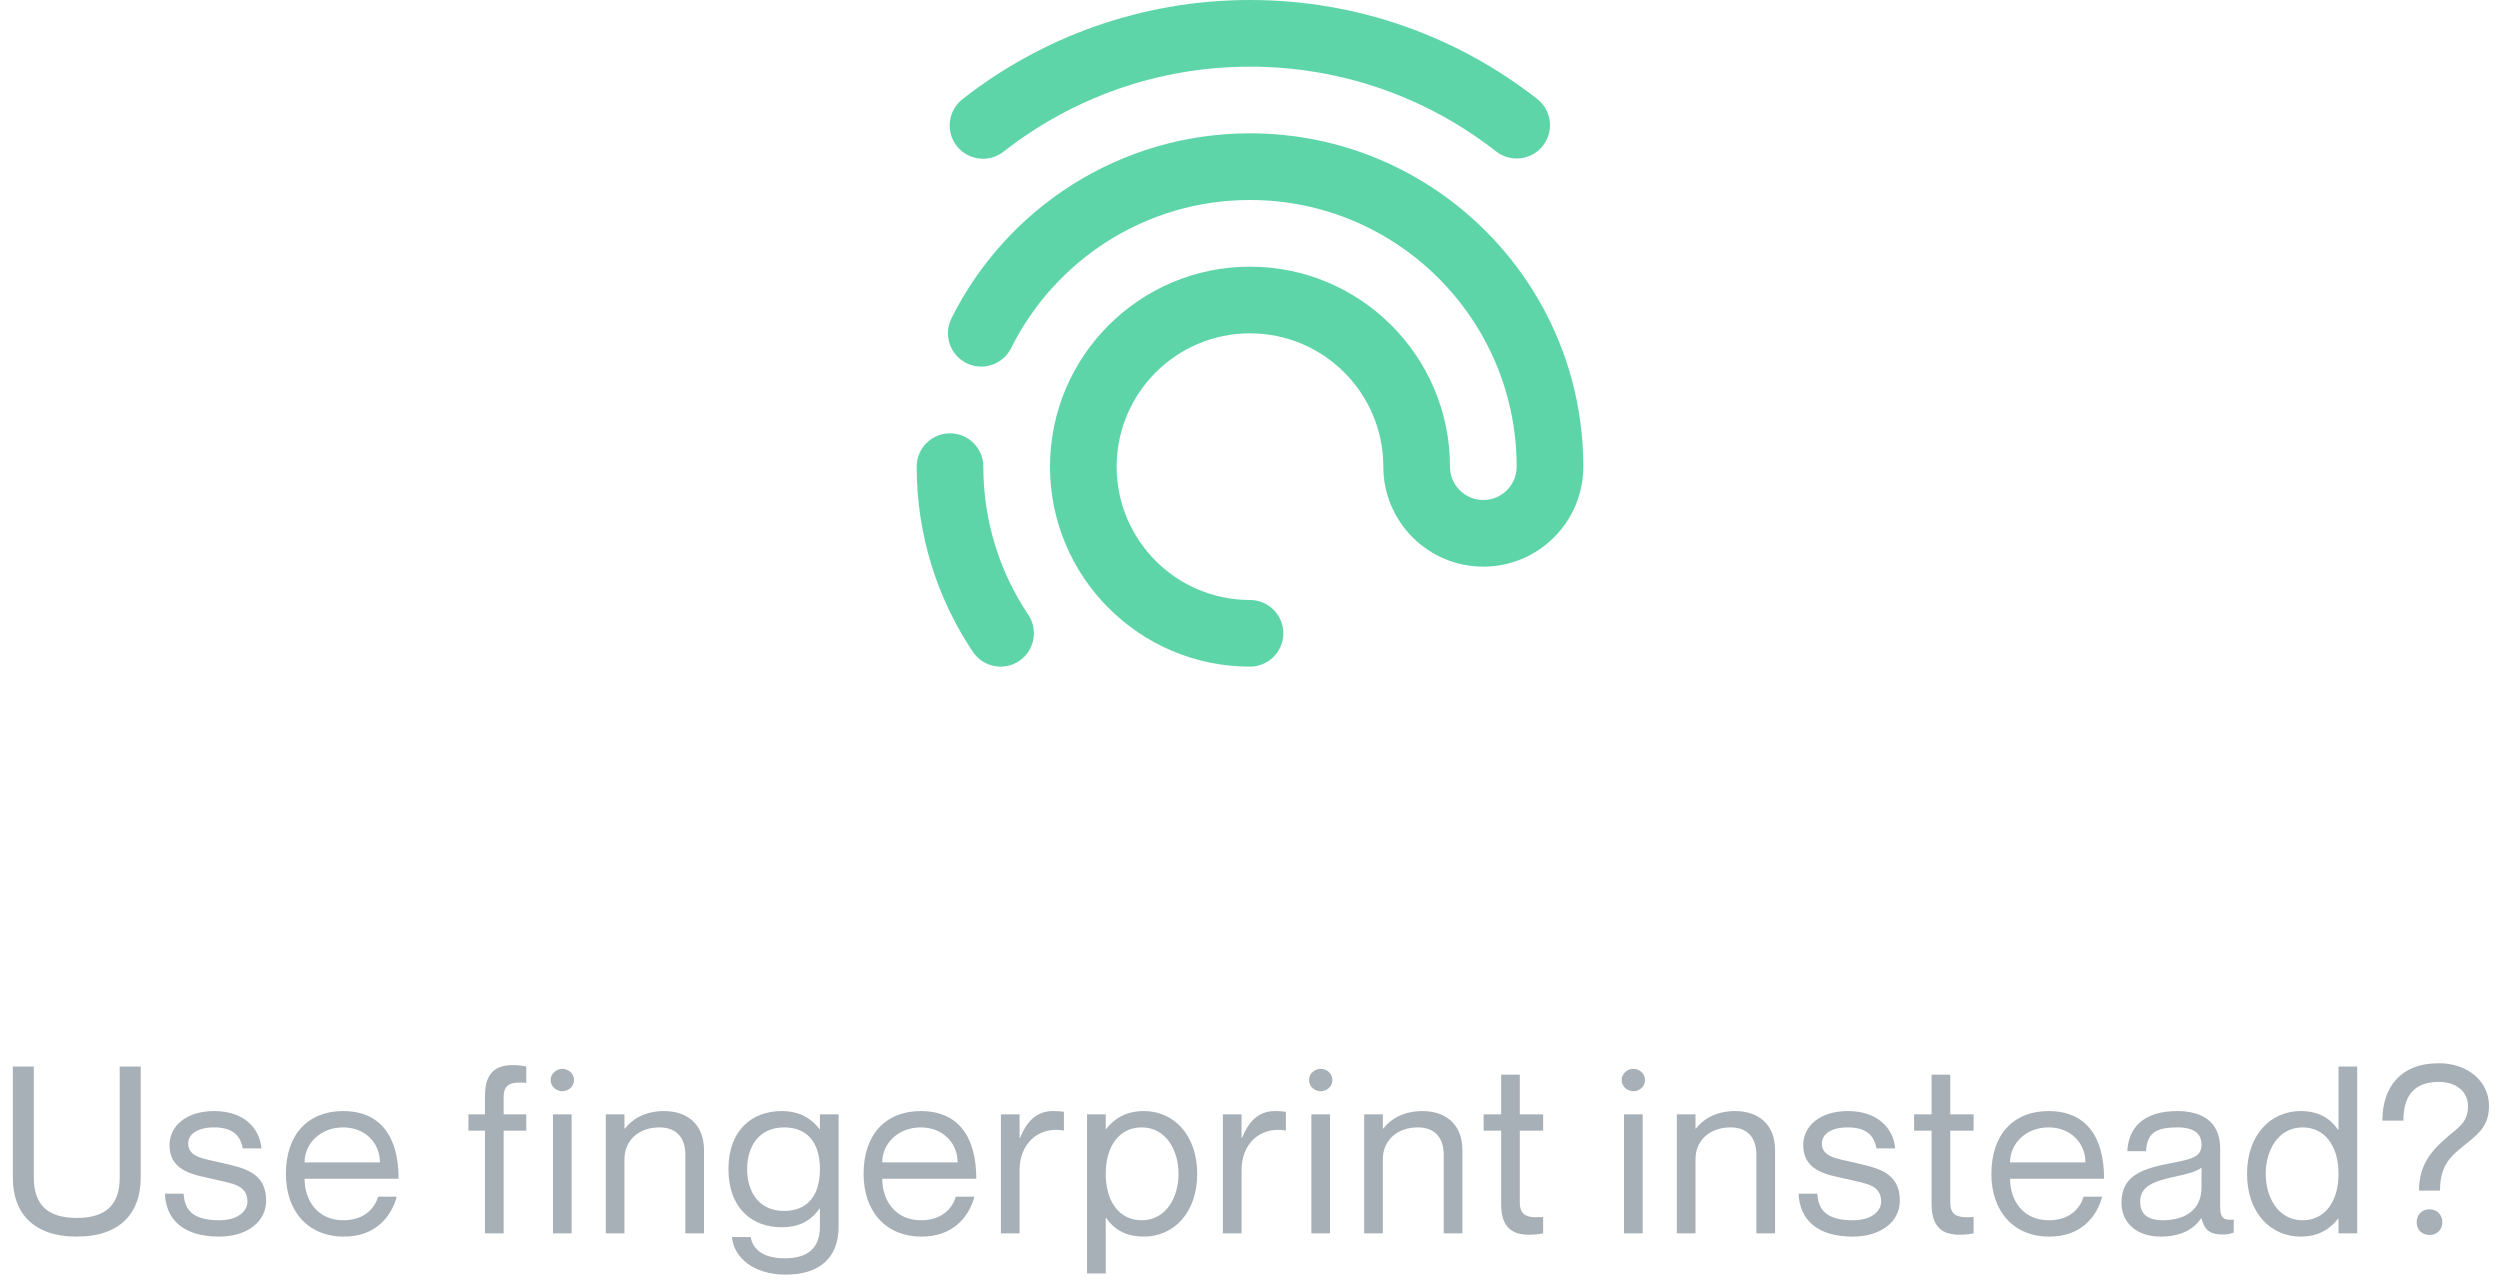 <svg width="150" height="77" viewBox="0 0 150 77" fill="none" xmlns="http://www.w3.org/2000/svg">
<path d="M8.442 70.668V63.99H7.182V70.668C7.182 72.292 6.342 73.076 4.606 73.076C2.87 73.076 2.03 72.292 2.03 70.668V63.99H0.77V70.668C0.77 72.712 1.932 74.196 4.606 74.196C7.28 74.196 8.442 72.712 8.442 70.668ZM13.252 69.758C12.258 69.52 11.292 69.45 11.292 68.61C11.292 68.05 11.838 67.644 12.846 67.644C14.19 67.644 14.456 68.358 14.568 68.904H15.688C15.576 67.672 14.624 66.664 12.846 66.664C11.166 66.664 10.172 67.574 10.172 68.694C10.172 70.374 11.796 70.5 12.888 70.766C13.91 71.018 14.848 71.074 14.848 72.11C14.848 72.586 14.372 73.216 13.154 73.216C11.362 73.216 11.082 72.418 11.012 71.62H9.892C9.962 73.16 10.97 74.196 13.154 74.196C14.778 74.196 15.968 73.342 15.968 72.04C15.968 70.276 14.526 70.066 13.252 69.758ZM20.598 73.216C19.044 73.216 18.274 72.012 18.274 70.724H23.916C23.916 68.19 22.824 66.664 20.584 66.664C18.498 66.664 17.154 68.05 17.154 70.43C17.154 72.67 18.47 74.196 20.64 74.196C22.418 74.196 23.44 73.132 23.804 71.802H22.684C22.558 72.292 22.026 73.216 20.598 73.216ZM20.584 67.644C21.928 67.644 22.796 68.596 22.796 69.744H18.274C18.274 68.596 19.24 67.644 20.584 67.644ZM31.577 64.97V63.99C31.325 63.934 31.031 63.906 30.779 63.906C29.827 63.906 29.099 64.284 29.099 65.74V66.86H28.105V67.84H29.099V74H30.219V67.84H31.577V66.86H30.219V65.852C30.219 65.04 30.625 64.9 31.577 64.97ZM33.738 65.474C34.06 65.474 34.438 65.236 34.438 64.802C34.438 64.368 34.06 64.13 33.738 64.13C33.43 64.13 33.038 64.368 33.038 64.802C33.038 65.236 33.43 65.474 33.738 65.474ZM33.178 66.86V74H34.298V66.86H33.178ZM39.847 66.664C38.629 66.664 37.873 67.21 37.495 67.714H37.467V66.86H36.347V74H37.467V69.548C37.467 68.442 38.307 67.644 39.567 67.644C40.687 67.644 41.121 68.372 41.121 69.296V74H42.241V69.016C42.241 67.378 41.149 66.664 39.847 66.664ZM49.195 66.86V67.742H49.167C48.747 67.196 48.075 66.664 46.899 66.664C45.135 66.664 43.707 67.798 43.707 70.15C43.707 72.502 45.135 73.636 46.899 73.636C48.075 73.636 48.747 73.132 49.167 72.516H49.195V73.594C49.195 74.924 48.425 75.498 47.095 75.498C45.765 75.498 45.177 74.952 45.037 74.224H43.917C44.029 75.442 45.191 76.478 47.151 76.478C49.111 76.478 50.315 75.512 50.315 73.608V66.86H49.195ZM47.039 72.656C45.569 72.656 44.827 71.55 44.827 70.15C44.827 68.75 45.569 67.644 47.039 67.644C48.369 67.644 49.195 68.47 49.195 70.15C49.195 71.83 48.369 72.656 47.039 72.656ZM55.259 73.216C53.705 73.216 52.935 72.012 52.935 70.724H58.577C58.577 68.19 57.485 66.664 55.245 66.664C53.159 66.664 51.815 68.05 51.815 70.43C51.815 72.67 53.131 74.196 55.301 74.196C57.079 74.196 58.101 73.132 58.465 71.802H57.345C57.219 72.292 56.687 73.216 55.259 73.216ZM55.245 67.644C56.589 67.644 57.457 68.596 57.457 69.744H52.935C52.935 68.596 53.901 67.644 55.245 67.644ZM63.177 66.664C62.155 66.664 61.581 67.336 61.203 68.274H61.175V66.86H60.055V74H61.175V70.192C61.175 68.666 62.253 67.574 63.807 67.826H63.835V66.706C63.639 66.678 63.443 66.664 63.177 66.664ZM68.64 66.664C67.464 66.664 66.792 67.196 66.372 67.742H66.344V66.86H65.224V76.408H66.344V73.076H66.372C66.792 73.692 67.464 74.196 68.64 74.196C70.404 74.196 71.832 72.782 71.832 70.43C71.832 68.078 70.404 66.664 68.64 66.664ZM68.5 73.216C67.17 73.216 66.344 72.11 66.344 70.43C66.344 68.75 67.17 67.644 68.5 67.644C69.97 67.644 70.712 69.03 70.712 70.43C70.712 71.83 69.97 73.216 68.5 73.216ZM76.495 66.664C75.473 66.664 74.899 67.336 74.521 68.274H74.493V66.86H73.373V74H74.493V70.192C74.493 68.666 75.571 67.574 77.125 67.826H77.153V66.706C76.957 66.678 76.761 66.664 76.495 66.664ZM79.241 65.474C79.563 65.474 79.941 65.236 79.941 64.802C79.941 64.368 79.563 64.13 79.241 64.13C78.933 64.13 78.541 64.368 78.541 64.802C78.541 65.236 78.933 65.474 79.241 65.474ZM78.681 66.86V74H79.801V66.86H78.681ZM85.35 66.664C84.132 66.664 83.376 67.21 82.998 67.714H82.97V66.86H81.85V74H82.97V69.548C82.97 68.442 83.81 67.644 85.07 67.644C86.19 67.644 86.624 68.372 86.624 69.296V74H87.744V69.016C87.744 67.378 86.652 66.664 85.35 66.664ZM92.588 67.84V66.86H91.188V64.48H90.068V66.86H89.018V67.84H90.068V72.25C90.068 73.706 90.796 74.084 91.748 74.084C92.042 74.084 92.336 74.056 92.588 74V73.02C91.636 73.09 91.188 72.95 91.188 72.138V67.84H92.588ZM98.001 65.474C98.323 65.474 98.701 65.236 98.701 64.802C98.701 64.368 98.323 64.13 98.001 64.13C97.693 64.13 97.301 64.368 97.301 64.802C97.301 65.236 97.693 65.474 98.001 65.474ZM97.441 66.86V74H98.561V66.86H97.441ZM104.11 66.664C102.892 66.664 102.136 67.21 101.758 67.714H101.73V66.86H100.61V74H101.73V69.548C101.73 68.442 102.57 67.644 103.83 67.644C104.95 67.644 105.384 68.372 105.384 69.296V74H106.504V69.016C106.504 67.378 105.412 66.664 104.11 66.664ZM111.274 69.758C110.28 69.52 109.314 69.45 109.314 68.61C109.314 68.05 109.86 67.644 110.868 67.644C112.212 67.644 112.478 68.358 112.59 68.904H113.71C113.598 67.672 112.646 66.664 110.868 66.664C109.188 66.664 108.194 67.574 108.194 68.694C108.194 70.374 109.818 70.5 110.91 70.766C111.932 71.018 112.87 71.074 112.87 72.11C112.87 72.586 112.394 73.216 111.176 73.216C109.384 73.216 109.104 72.418 109.034 71.62H107.914C107.984 73.16 108.992 74.196 111.176 74.196C112.8 74.196 113.99 73.342 113.99 72.04C113.99 70.276 112.548 70.066 111.274 69.758ZM118.416 67.84V66.86H117.016V64.48H115.896V66.86H114.846V67.84H115.896V72.25C115.896 73.706 116.624 74.084 117.576 74.084C117.87 74.084 118.164 74.056 118.416 74V73.02C117.464 73.09 117.016 72.95 117.016 72.138V67.84H118.416ZM122.927 73.216C121.373 73.216 120.603 72.012 120.603 70.724H126.245C126.245 68.19 125.153 66.664 122.913 66.664C120.827 66.664 119.483 68.05 119.483 70.43C119.483 72.67 120.799 74.196 122.969 74.196C124.747 74.196 125.769 73.132 126.133 71.802H125.013C124.887 72.292 124.355 73.216 122.927 73.216ZM122.913 67.644C124.257 67.644 125.125 68.596 125.125 69.744H120.603C120.603 68.596 121.569 67.644 122.913 67.644ZM132.091 68.68C132.091 69.394 131.545 69.548 130.341 69.772C128.493 70.122 127.289 70.542 127.289 72.166C127.289 73.37 128.199 74.196 129.641 74.196C130.817 74.196 131.615 73.776 132.063 73.104H132.091C132.287 73.888 132.693 74.07 133.365 74.07C133.575 74.07 133.729 74.056 134.023 73.958V73.174C133.309 73.258 133.211 72.95 133.211 72.39V68.918C133.211 67.196 131.993 66.664 130.635 66.664C128.563 66.664 127.709 67.7 127.639 69.072H128.759C128.829 68.036 129.277 67.644 130.635 67.644C131.783 67.644 132.091 68.12 132.091 68.68ZM129.753 73.216C128.829 73.216 128.409 72.81 128.409 72.11C128.409 71.256 129.053 70.906 130.439 70.612C131.195 70.458 131.881 70.262 132.091 70.052V71.242C132.091 72.614 131.083 73.216 129.753 73.216ZM140.311 63.99V67.784H140.283C139.863 67.168 139.191 66.664 138.043 66.664C136.251 66.664 134.823 68.078 134.823 70.43C134.823 72.782 136.251 74.196 138.043 74.196C139.191 74.196 139.863 73.664 140.283 73.118H140.311V74H141.431V63.99H140.311ZM138.155 73.216C136.685 73.216 135.943 71.83 135.943 70.43C135.943 69.03 136.685 67.644 138.155 67.644C139.485 67.644 140.311 68.75 140.311 70.43C140.311 72.11 139.485 73.216 138.155 73.216ZM144.202 67.238C144.202 65.488 145.098 64.914 146.33 64.914C147.408 64.914 148.08 65.53 148.08 66.356C148.08 67.392 147.45 67.672 146.792 68.26C145.966 68.988 145.14 69.814 145.14 71.438H146.4C146.4 69.856 147.1 69.338 147.87 68.708C148.64 68.078 149.34 67.602 149.34 66.356C149.34 64.858 148.038 63.794 146.33 63.794C144.02 63.794 142.942 65.25 142.942 67.238H144.202ZM145.77 74.098C146.204 74.098 146.54 73.804 146.54 73.328C146.54 72.866 146.204 72.558 145.77 72.558C145.336 72.558 145 72.866 145 73.328C145 73.804 145.336 74.098 145.77 74.098Z" fill="#A7AFB7"/>
<path fill-rule="evenodd" clip-rule="evenodd" d="M60.666 20.888C63.288 15.622 68.724 12 75 12C83.829 12 90.999 19.17 90.999 28C90.999 29.104 90.103 30 88.999 30C87.895 30 86.999 29.104 86.999 28C86.999 21.378 81.622 16 75 16C68.378 16 63 21.378 63 28C63 34.621 68.378 39.999 75 39.999C76.104 39.999 77 39.103 77 37.999C77 36.895 76.104 35.999 75 35.999C70.584 35.999 67 32.416 67 28C67 23.584 70.584 20 75 20C79.416 20 82.999 23.584 82.999 28C82.999 31.311 85.688 33.999 88.999 33.999C92.311 33.999 94.999 31.311 94.999 28C94.999 16.962 86.037 8 75 8C67.156 8 60.36 12.524 57.086 19.104C56.594 20.092 56.996 21.294 57.984 21.786C58.972 22.278 60.174 21.876 60.666 20.888ZM61.696 36.885C59.994 34.343 59 31.288 59 28C59 26.895 58.104 26 57 26C55.896 26 55 26.895 55 28C55 32.109 56.244 35.933 58.374 39.113C58.988 40.029 60.23 40.275 61.148 39.661C62.064 39.047 62.31 37.803 61.696 36.885ZM60.214 9.1C64.29 5.906 69.424 4 75 4C80.568 4 85.693 5.9 89.767 9.086C90.637 9.766 91.895 9.612 92.575 8.744C93.255 7.874 93.101 6.616 92.231 5.936C87.48 2.218 81.496 0 75 0C68.494 0 62.502 2.224 57.746 5.952C56.878 6.634 56.726 7.892 57.406 8.76C58.088 9.628 59.346 9.782 60.214 9.1Z" fill="#5ED5A8"/>
</svg>
